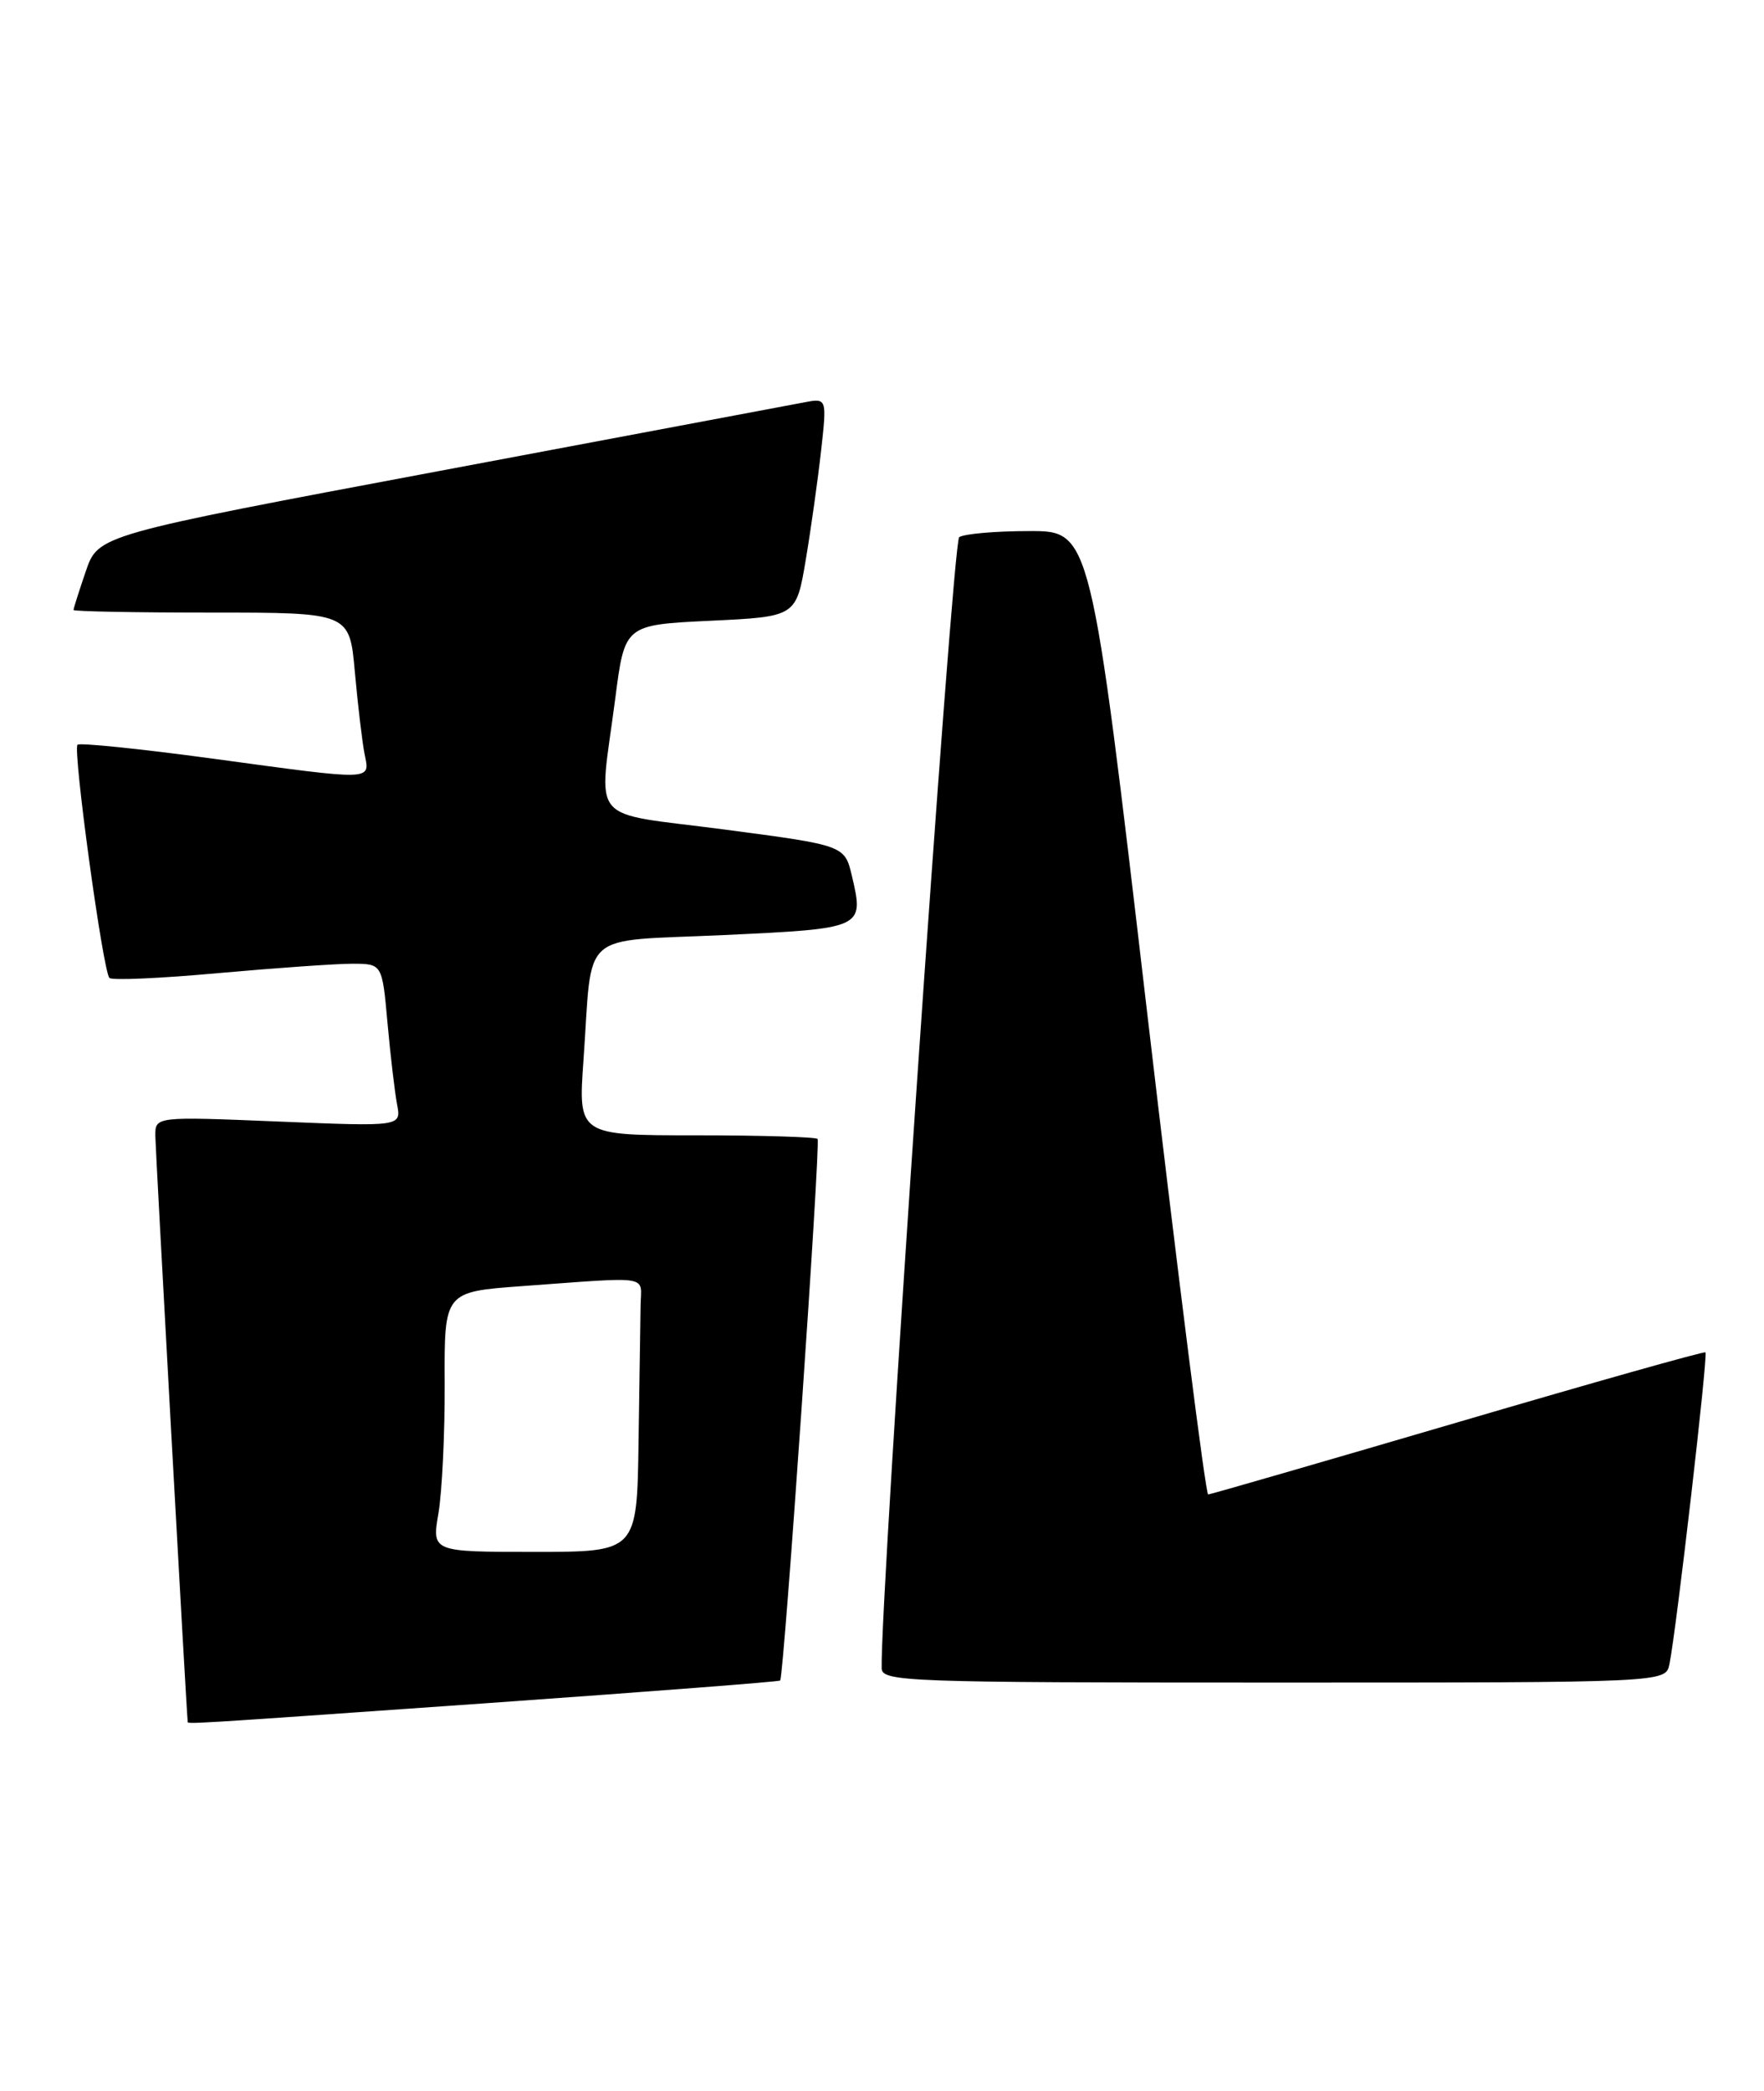 <?xml version="1.0" encoding="UTF-8" standalone="no"?>
<!DOCTYPE svg PUBLIC "-//W3C//DTD SVG 1.1//EN" "http://www.w3.org/Graphics/SVG/1.1/DTD/svg11.dtd" >
<svg xmlns="http://www.w3.org/2000/svg" xmlns:xlink="http://www.w3.org/1999/xlink" version="1.1" viewBox="0 0 216 256">
 <g >
 <path fill="currentColor"
d=" M 59.92 208.50 C 79.39 207.12 95.42 205.89 95.53 205.75 C 96.00 205.16 100.51 139.84 100.11 139.44 C 99.87 139.20 93.17 139.00 85.23 139.00 C 70.79 139.00 70.79 139.00 71.45 129.75 C 72.59 113.62 70.68 115.32 88.64 114.48 C 105.76 113.68 105.82 113.65 104.32 107.26 C 103.43 103.50 103.43 103.50 88.72 101.56 C 71.73 99.33 73.30 101.22 75.34 85.50 C 76.50 76.50 76.50 76.50 87.00 76.00 C 97.50 75.50 97.50 75.50 98.67 68.50 C 99.32 64.65 100.16 58.62 100.55 55.11 C 101.26 48.72 101.26 48.72 98.38 49.28 C 96.80 49.58 76.72 53.36 53.76 57.67 C 12.03 65.50 12.03 65.50 10.51 69.93 C 9.68 72.36 9.00 74.50 9.00 74.68 C 9.00 74.86 16.60 75.00 25.90 75.00 C 42.80 75.00 42.80 75.00 43.45 82.25 C 43.81 86.24 44.34 90.74 44.63 92.25 C 45.28 95.63 46.14 95.61 25.82 92.85 C 17.10 91.67 9.75 90.92 9.49 91.18 C 8.89 91.78 12.61 118.95 13.40 119.73 C 13.71 120.05 19.71 119.78 26.73 119.14 C 33.76 118.51 41.14 117.99 43.15 117.99 C 46.80 118.00 46.80 118.00 47.45 125.25 C 47.81 129.24 48.34 133.72 48.62 135.21 C 49.14 137.93 49.14 137.93 34.07 137.31 C 19.00 136.69 19.00 136.69 19.02 139.09 C 19.04 140.82 22.78 208.68 22.98 210.75 C 23.01 211.11 21.42 211.21 59.92 208.50 Z  M 204.42 203.75 C 205.26 199.65 209.17 165.83 208.83 165.57 C 208.65 165.43 195.00 169.28 178.50 174.13 C 162.00 178.97 148.25 182.95 147.94 182.97 C 147.63 182.99 144.27 156.45 140.47 124.00 C 133.57 65.00 133.57 65.00 126.03 65.02 C 121.89 65.02 118.03 65.36 117.45 65.77 C 116.62 66.34 107.75 195.79 107.96 204.25 C 108.00 205.89 110.97 206.00 155.98 206.00 C 203.96 206.00 203.96 206.00 204.42 203.75 Z  M 53.69 185.25 C 54.13 182.64 54.48 175.47 54.45 169.33 C 54.40 158.16 54.40 158.16 63.95 157.46 C 79.93 156.30 78.51 156.07 78.44 159.75 C 78.41 161.54 78.30 169.07 78.19 176.50 C 78.00 190.00 78.00 190.00 65.44 190.00 C 52.88 190.00 52.88 190.00 53.69 185.25 Z "/>
</g>
</svg>